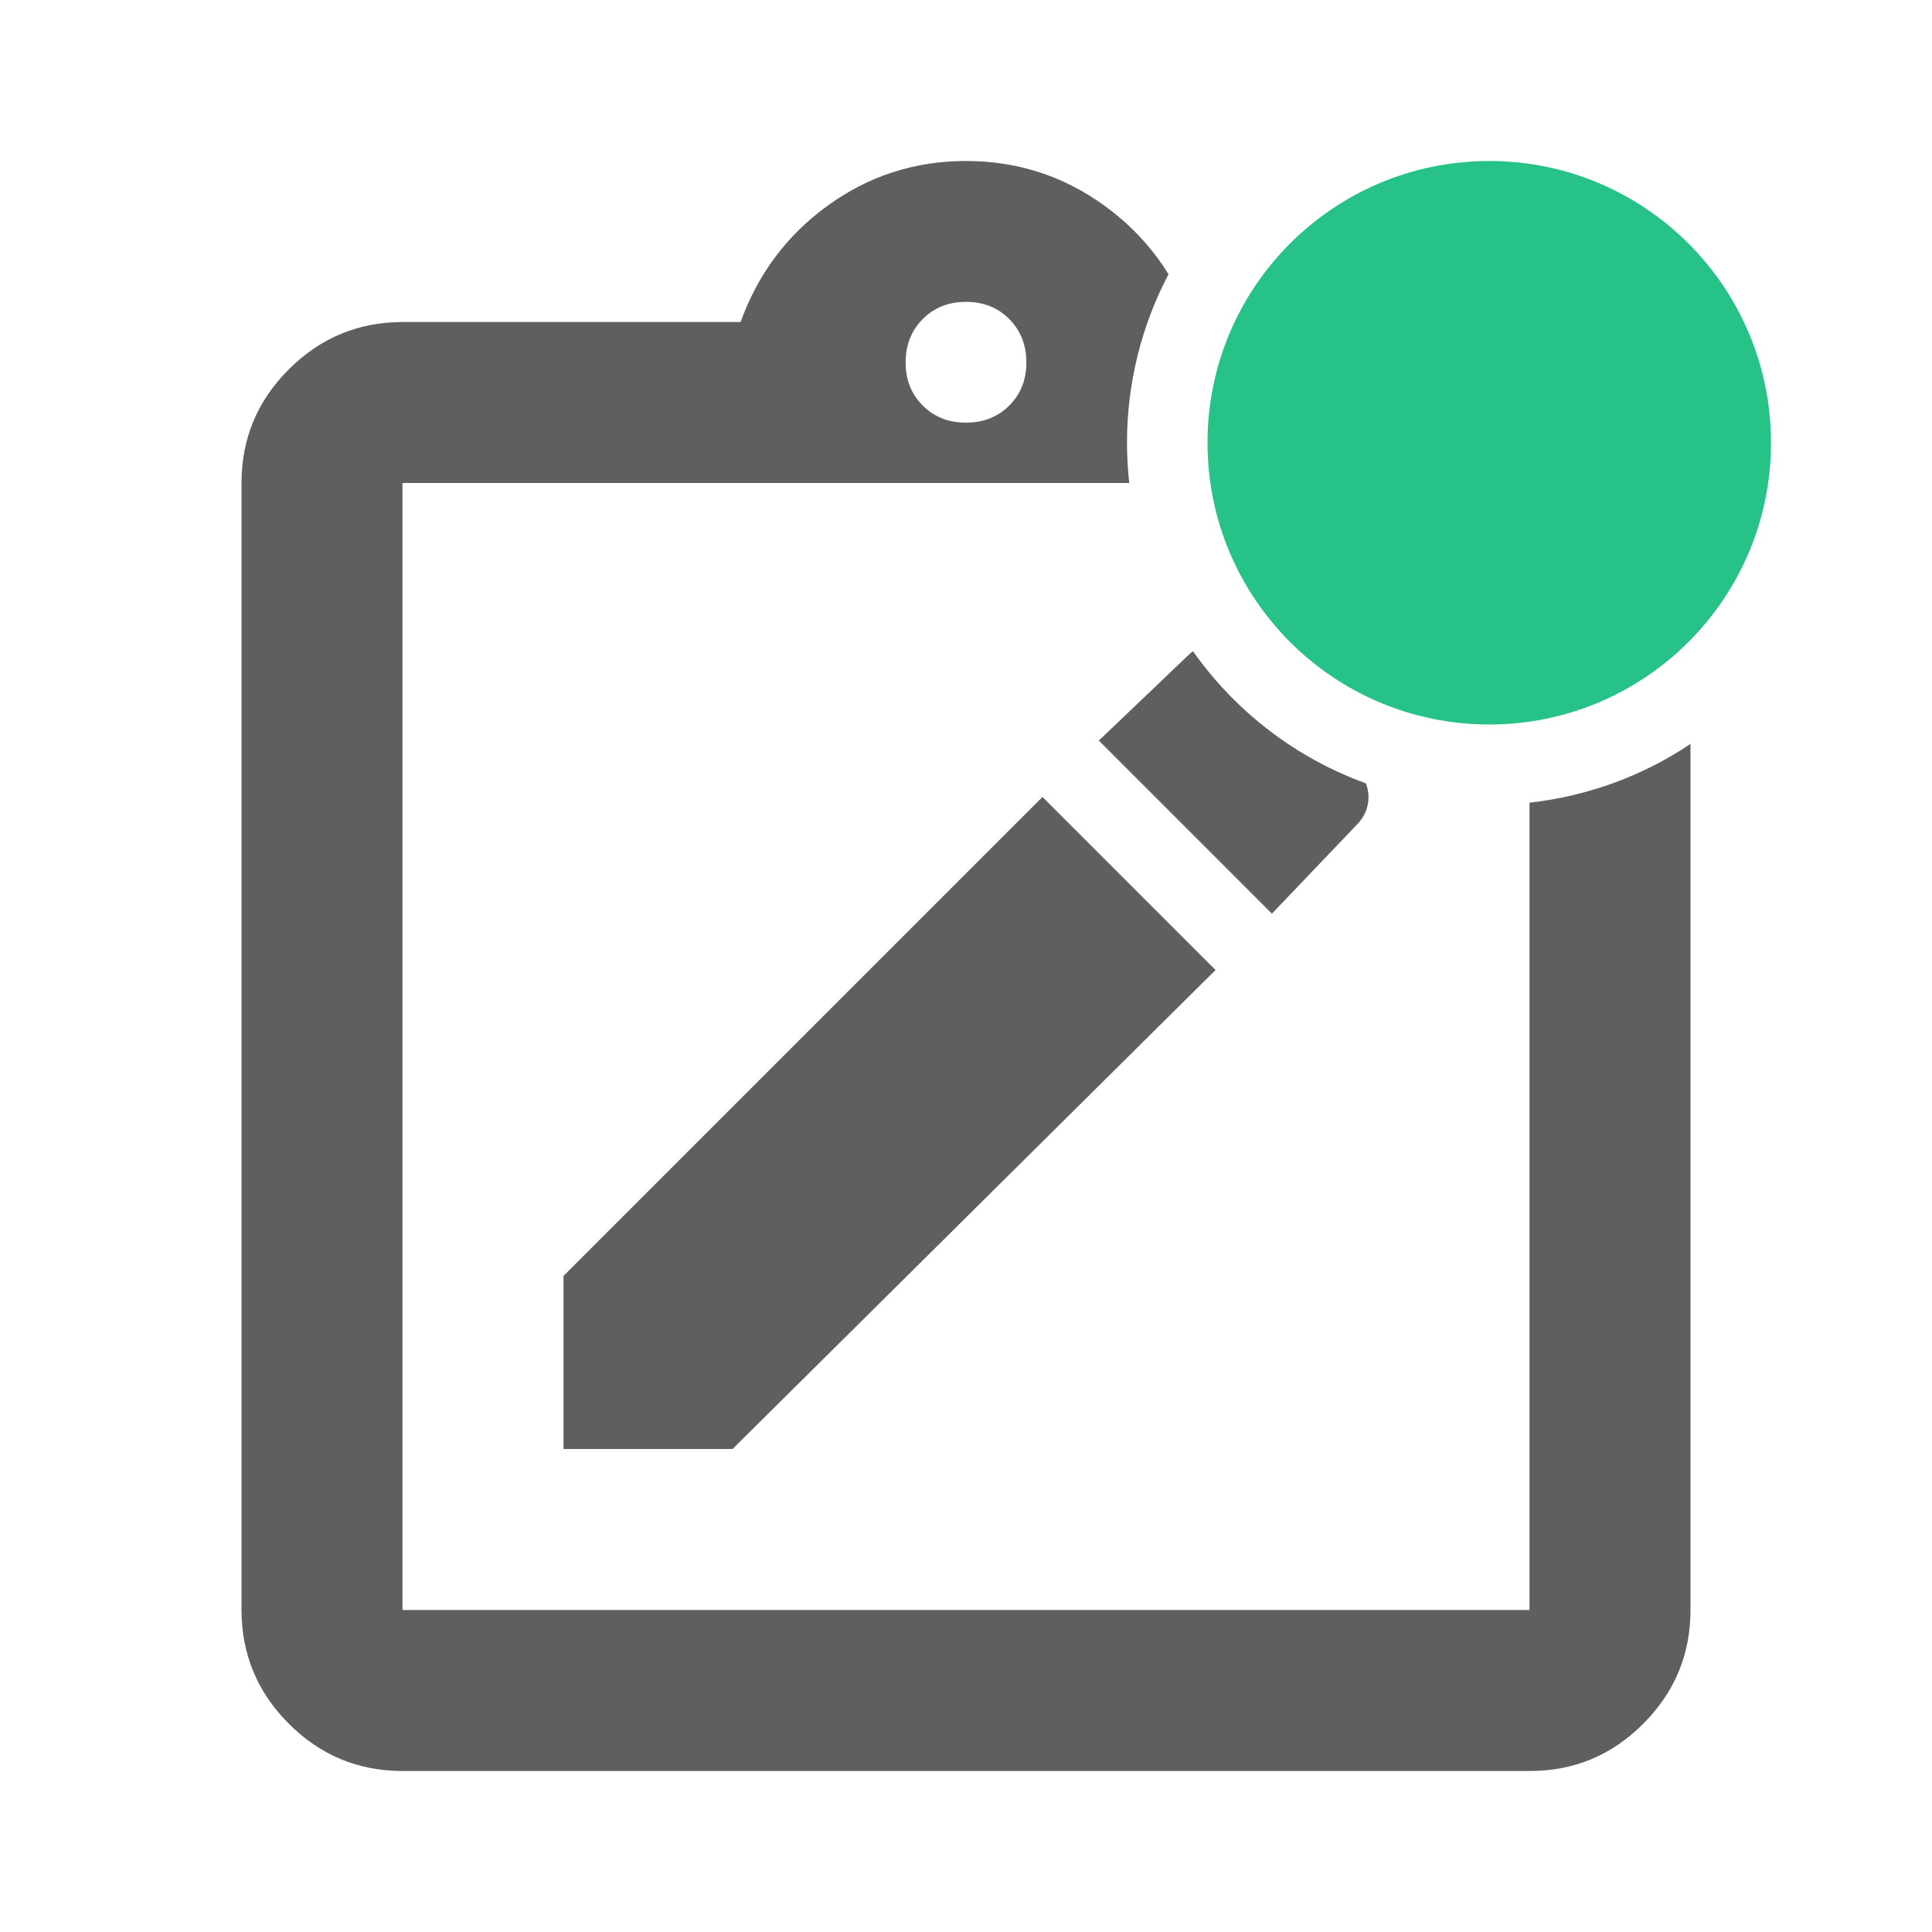 <svg width="24" height="24" viewBox="0 0 24 24" fill="none" xmlns="http://www.w3.org/2000/svg">
<rect width="24" height="24" fill="#2D2D2D"/>
<g id="&#236;&#187;&#180;&#237;&#143;&#172;&#235;&#132;&#140;&#237;&#138;&#184;">
<path d="M-262 -570C-262 -571.105 -261.105 -572 -260 -572H6346C6347.1 -572 6348 -571.105 6348 -570V3723C6348 3724.1 6347.1 3725 6346 3725H-260C-261.105 3725 -262 3724.1 -262 3723V-570Z" fill="white"/>
<path d="M-260 -572V-571H6346V-572V-573H-260V-572ZM6348 -570H6347V3723H6348H6349V-570H6348ZM6346 3725V3724H-260V3725V3726H6346V3725ZM-262 3723H-261V-570H-262H-263V3723H-262ZM-260 3725V3724C-260.552 3724 -261 3723.55 -261 3723H-262H-263C-263 3724.66 -261.657 3726 -260 3726V3725ZM6348 3723H6347C6347 3723.55 6346.55 3724 6346 3724V3725V3726C6347.66 3726 6349 3724.66 6349 3723H6348ZM6346 -572V-571C6346.55 -571 6347 -570.552 6347 -570H6348H6349C6349 -571.657 6347.66 -573 6346 -573V-572ZM-260 -572V-573C-261.657 -573 -263 -571.657 -263 -570H-262H-261C-261 -570.552 -260.552 -571 -260 -571V-572Z" fill="black" fill-opacity="0.1"/>
<rect id="Rectangle 320" x="-3" y="-8" width="38" height="41" rx="10" stroke="#FF06B8" stroke-width="4"/>
<g id="Icon/AddMemo">
<rect x="-44.5" y="-15.5" width="81" height="77" rx="4.5" stroke="#9747FF" stroke-dasharray="10 5"/>
<g id="Size=Medium, hasMemo=True">
<path id="Subtract" d="M12 2C12.633 2 13.204 2.183 13.713 2.55C14.042 2.787 14.309 3.073 14.516 3.407C14.187 4.032 14 4.744 14 5.5C14 5.669 14.01 5.836 14.028 6H5V20H19V9.971C19.735 9.889 20.416 9.633 21 9.241V20C21 20.55 20.804 21.021 20.413 21.413C20.022 21.805 19.551 22.001 19 22H5C4.45 22 3.979 21.804 3.588 21.413C3.197 21.022 3.001 20.551 3 20V6C3 5.45 3.196 4.979 3.588 4.588C3.98 4.197 4.451 4.001 5 4H9.2C9.417 3.4 9.779 2.916 10.288 2.55C10.797 2.183 11.367 2 12 2ZM15.1 12.05L9.1 18H7V15.85L12.95 9.9L15.1 12.05ZM14.82 8.09C15.347 8.836 16.094 9.415 16.968 9.731C16.988 9.785 17 9.841 17 9.9C17 10.034 16.95 10.15 16.85 10.25L15.8 11.35L13.65 9.2L14.75 8.15C14.773 8.128 14.796 8.107 14.82 8.09ZM12 3.75C11.783 3.75 11.604 3.821 11.463 3.963C11.322 4.105 11.251 4.284 11.25 4.5C11.249 4.716 11.32 4.895 11.463 5.038C11.606 5.181 11.785 5.251 12 5.25C12.217 5.25 12.396 5.179 12.538 5.037C12.68 4.895 12.751 4.716 12.75 4.5C12.749 4.284 12.678 4.105 12.537 3.963C12.396 3.821 12.217 3.75 12 3.75Z" fill="#5F5F5F"/>
<circle id="Ellipse" cx="18.5" cy="5.5" r="3.5" fill="#27C287"/>
</g>
</g>
</g>
</svg>
